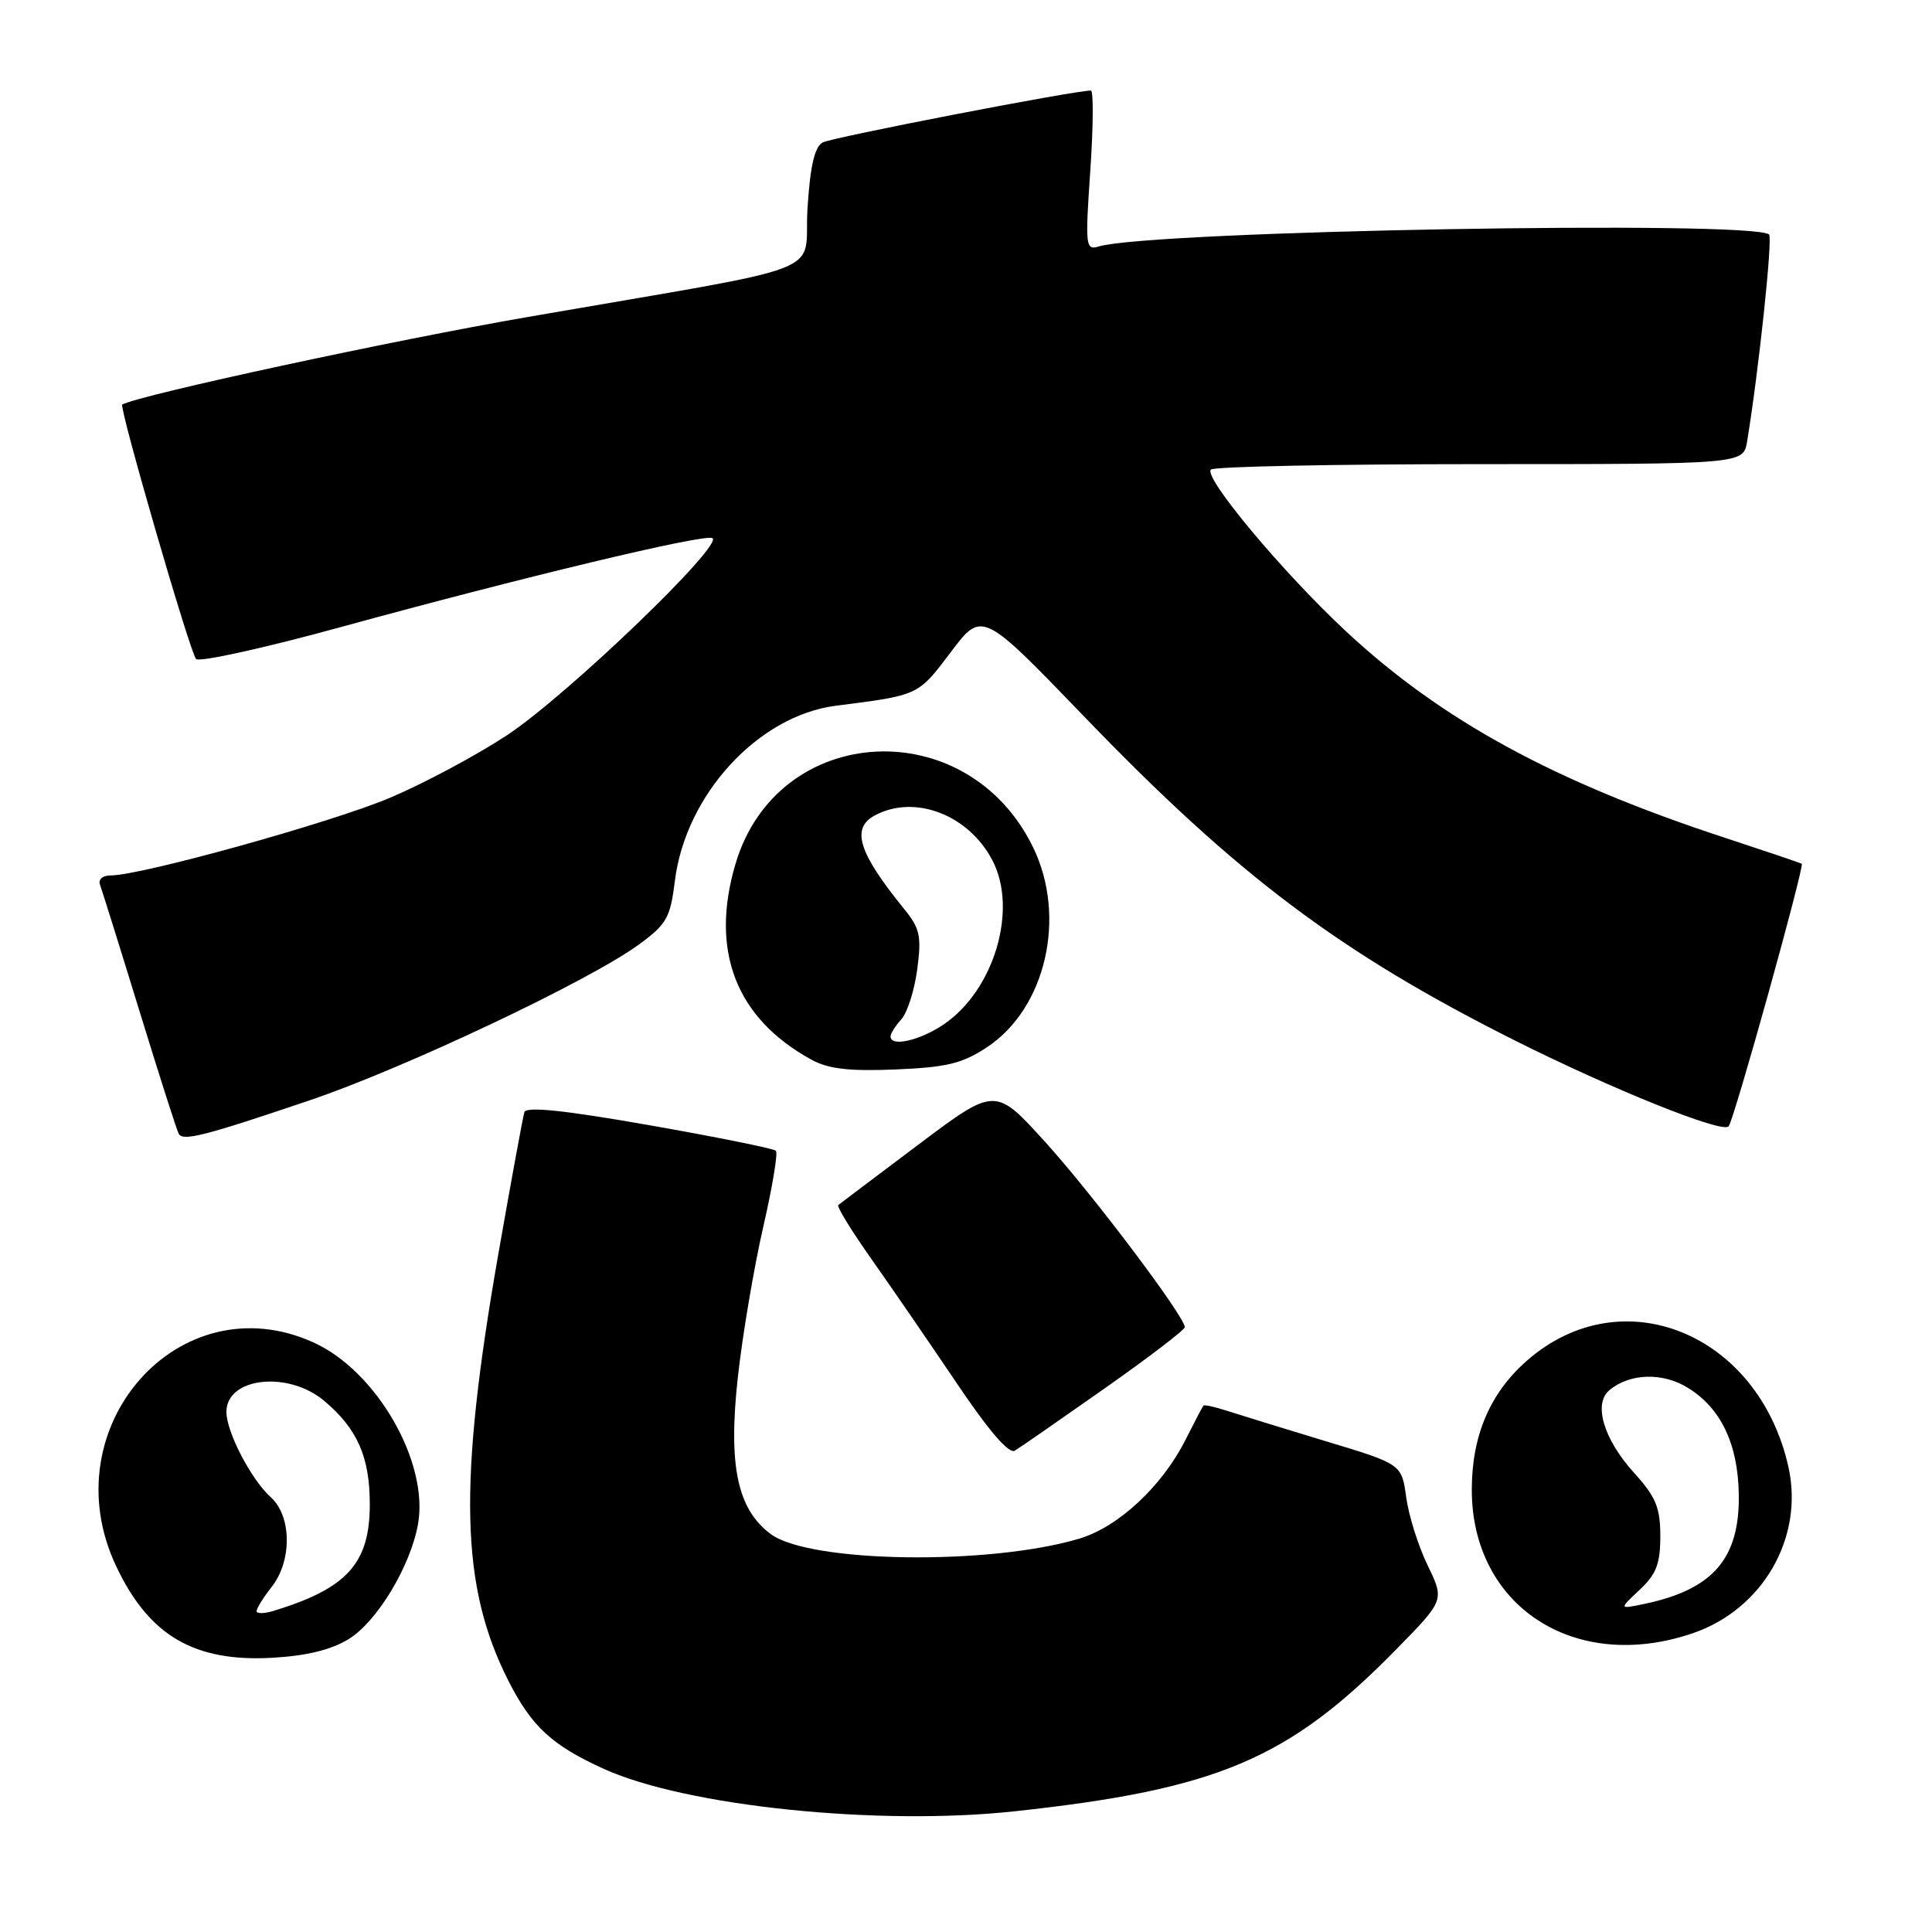 <?xml version="1.0" encoding="UTF-8" standalone="no"?>
<!DOCTYPE svg PUBLIC "-//W3C//DTD SVG 1.1//EN" "http://www.w3.org/Graphics/SVG/1.1/DTD/svg11.dtd" >
<svg xmlns="http://www.w3.org/2000/svg" xmlns:xlink="http://www.w3.org/1999/xlink" version="1.1" viewBox="0 0 256 256">
 <g >
 <path fill="currentColor"
d=" M 134.50 240.00 C 161.33 237.09 170.72 233.11 184.96 218.60 C 191.41 212.03 191.41 212.03 189.17 207.42 C 187.94 204.89 186.66 200.83 186.33 198.41 C 185.73 194.00 185.73 194.00 175.61 190.95 C 170.05 189.26 164.19 187.46 162.59 186.94 C 160.99 186.42 159.58 186.11 159.46 186.25 C 159.34 186.39 158.27 188.43 157.08 190.79 C 153.98 196.94 148.20 202.32 143.04 203.87 C 131.12 207.44 107.31 207.10 102.14 203.28 C 97.68 199.98 96.47 194.15 97.78 182.38 C 98.40 176.81 99.91 167.92 101.12 162.63 C 102.34 157.33 103.10 152.77 102.81 152.48 C 102.52 152.19 94.99 150.67 86.07 149.10 C 74.70 147.10 69.73 146.59 69.48 147.37 C 69.29 147.99 67.75 156.38 66.06 166.00 C 60.69 196.69 61.00 210.21 67.39 222.76 C 70.46 228.79 73.15 231.27 80.00 234.38 C 90.91 239.34 116.40 241.97 134.50 240.00 Z  M 46.23 217.17 C 49.99 214.84 54.40 207.51 55.39 201.95 C 56.84 193.74 49.91 181.68 41.56 177.89 C 23.78 169.81 6.71 189.12 15.38 207.50 C 19.74 216.75 25.74 220.26 36.15 219.66 C 40.66 219.40 43.92 218.60 46.23 217.17 Z  M 224.28 216.42 C 233.59 213.25 239.07 203.72 236.97 194.35 C 232.99 176.62 214.87 169.27 202.32 180.30 C 197.45 184.57 195.05 190.17 195.02 197.29 C 194.96 212.81 208.63 221.75 224.28 216.42 Z  M 146.33 184.00 C 152.19 179.88 156.99 176.21 156.99 175.86 C 157.01 174.48 144.81 158.29 138.53 151.36 C 131.88 144.01 131.88 144.01 121.69 151.67 C 116.09 155.88 111.31 159.48 111.08 159.67 C 110.84 159.86 112.80 163.05 115.42 166.76 C 118.04 170.47 123.13 177.88 126.73 183.22 C 131.00 189.57 133.69 192.70 134.47 192.22 C 135.13 191.83 140.46 188.12 146.33 184.00 Z  M 41.00 145.81 C 53.54 141.57 78.05 129.98 84.62 125.18 C 88.34 122.47 88.82 121.63 89.43 116.69 C 90.86 105.27 100.48 94.82 110.78 93.51 C 121.78 92.11 121.62 92.19 125.97 86.43 C 130.13 80.91 130.13 80.91 143.70 94.99 C 163.96 116.02 177.53 126.22 200.71 137.86 C 213.66 144.35 228.22 150.21 229.05 149.25 C 229.76 148.44 239.13 114.76 238.74 114.46 C 238.61 114.35 234.00 112.80 228.50 110.99 C 205.98 103.60 191.05 95.47 178.40 83.70 C 169.98 75.86 159.43 63.24 160.45 62.22 C 160.84 61.82 176.88 61.50 196.09 61.50 C 231.00 61.50 231.00 61.50 231.50 58.50 C 233.03 49.23 234.91 31.57 234.41 31.08 C 232.50 29.16 152.58 30.58 145.62 32.65 C 143.84 33.19 143.78 32.69 144.47 22.61 C 144.87 16.77 144.90 12.00 144.55 12.00 C 142.30 12.00 110.22 18.21 109.00 18.88 C 107.94 19.47 107.35 22.01 107.00 27.60 C 106.42 36.70 111.21 34.84 70.00 41.99 C 52.01 45.10 18.62 52.31 16.20 53.60 C 15.72 53.86 25.16 86.43 25.98 87.32 C 26.40 87.77 35.01 85.88 45.12 83.10 C 69.31 76.47 92.92 70.81 94.36 71.29 C 96.21 71.92 75.16 92.16 67.18 97.42 C 63.16 100.07 56.19 103.80 51.68 105.71 C 43.95 108.98 18.72 116.00 14.66 116.00 C 13.58 116.00 12.98 116.53 13.26 117.25 C 13.51 117.94 15.87 125.47 18.49 134.00 C 21.11 142.53 23.45 149.84 23.69 150.25 C 24.26 151.24 27.15 150.50 41.00 145.81 Z  M 130.80 138.75 C 138.57 133.61 141.37 121.52 136.91 112.32 C 128.21 94.33 103.05 95.68 97.47 114.43 C 94.04 125.95 97.50 134.92 107.50 140.40 C 109.77 141.65 112.48 141.96 118.67 141.71 C 125.47 141.42 127.51 140.93 130.80 138.75 Z  M 34.00 213.48 C 34.00 213.11 34.90 211.67 36.00 210.27 C 38.71 206.83 38.66 200.90 35.89 198.40 C 33.27 196.03 30.00 189.75 30.00 187.08 C 30.00 182.51 38.17 181.59 42.96 185.62 C 47.35 189.31 49.00 193.06 49.00 199.32 C 49.00 207.15 46.01 210.47 36.25 213.45 C 35.01 213.83 34.00 213.84 34.00 213.48 Z  M 217.25 210.67 C 219.47 208.59 220.00 207.22 220.00 203.55 C 220.00 199.76 219.42 198.36 216.50 195.13 C 212.48 190.68 211.09 186.00 213.26 184.20 C 215.98 181.94 220.34 181.82 223.70 183.92 C 228.06 186.63 230.30 191.37 230.40 198.06 C 230.52 206.50 227.00 210.59 218.00 212.50 C 214.50 213.24 214.50 213.24 217.25 210.67 Z  M 118.00 137.33 C 118.00 136.96 118.64 135.94 119.43 135.07 C 120.22 134.20 121.17 131.22 121.54 128.44 C 122.12 124.04 121.90 123.02 119.81 120.45 C 113.73 112.97 112.73 109.75 115.93 108.04 C 121.22 105.21 128.38 107.97 131.52 114.04 C 134.90 120.57 131.71 131.23 125.03 135.75 C 121.86 137.89 118.00 138.76 118.00 137.33 Z "/>
</g>
</svg>